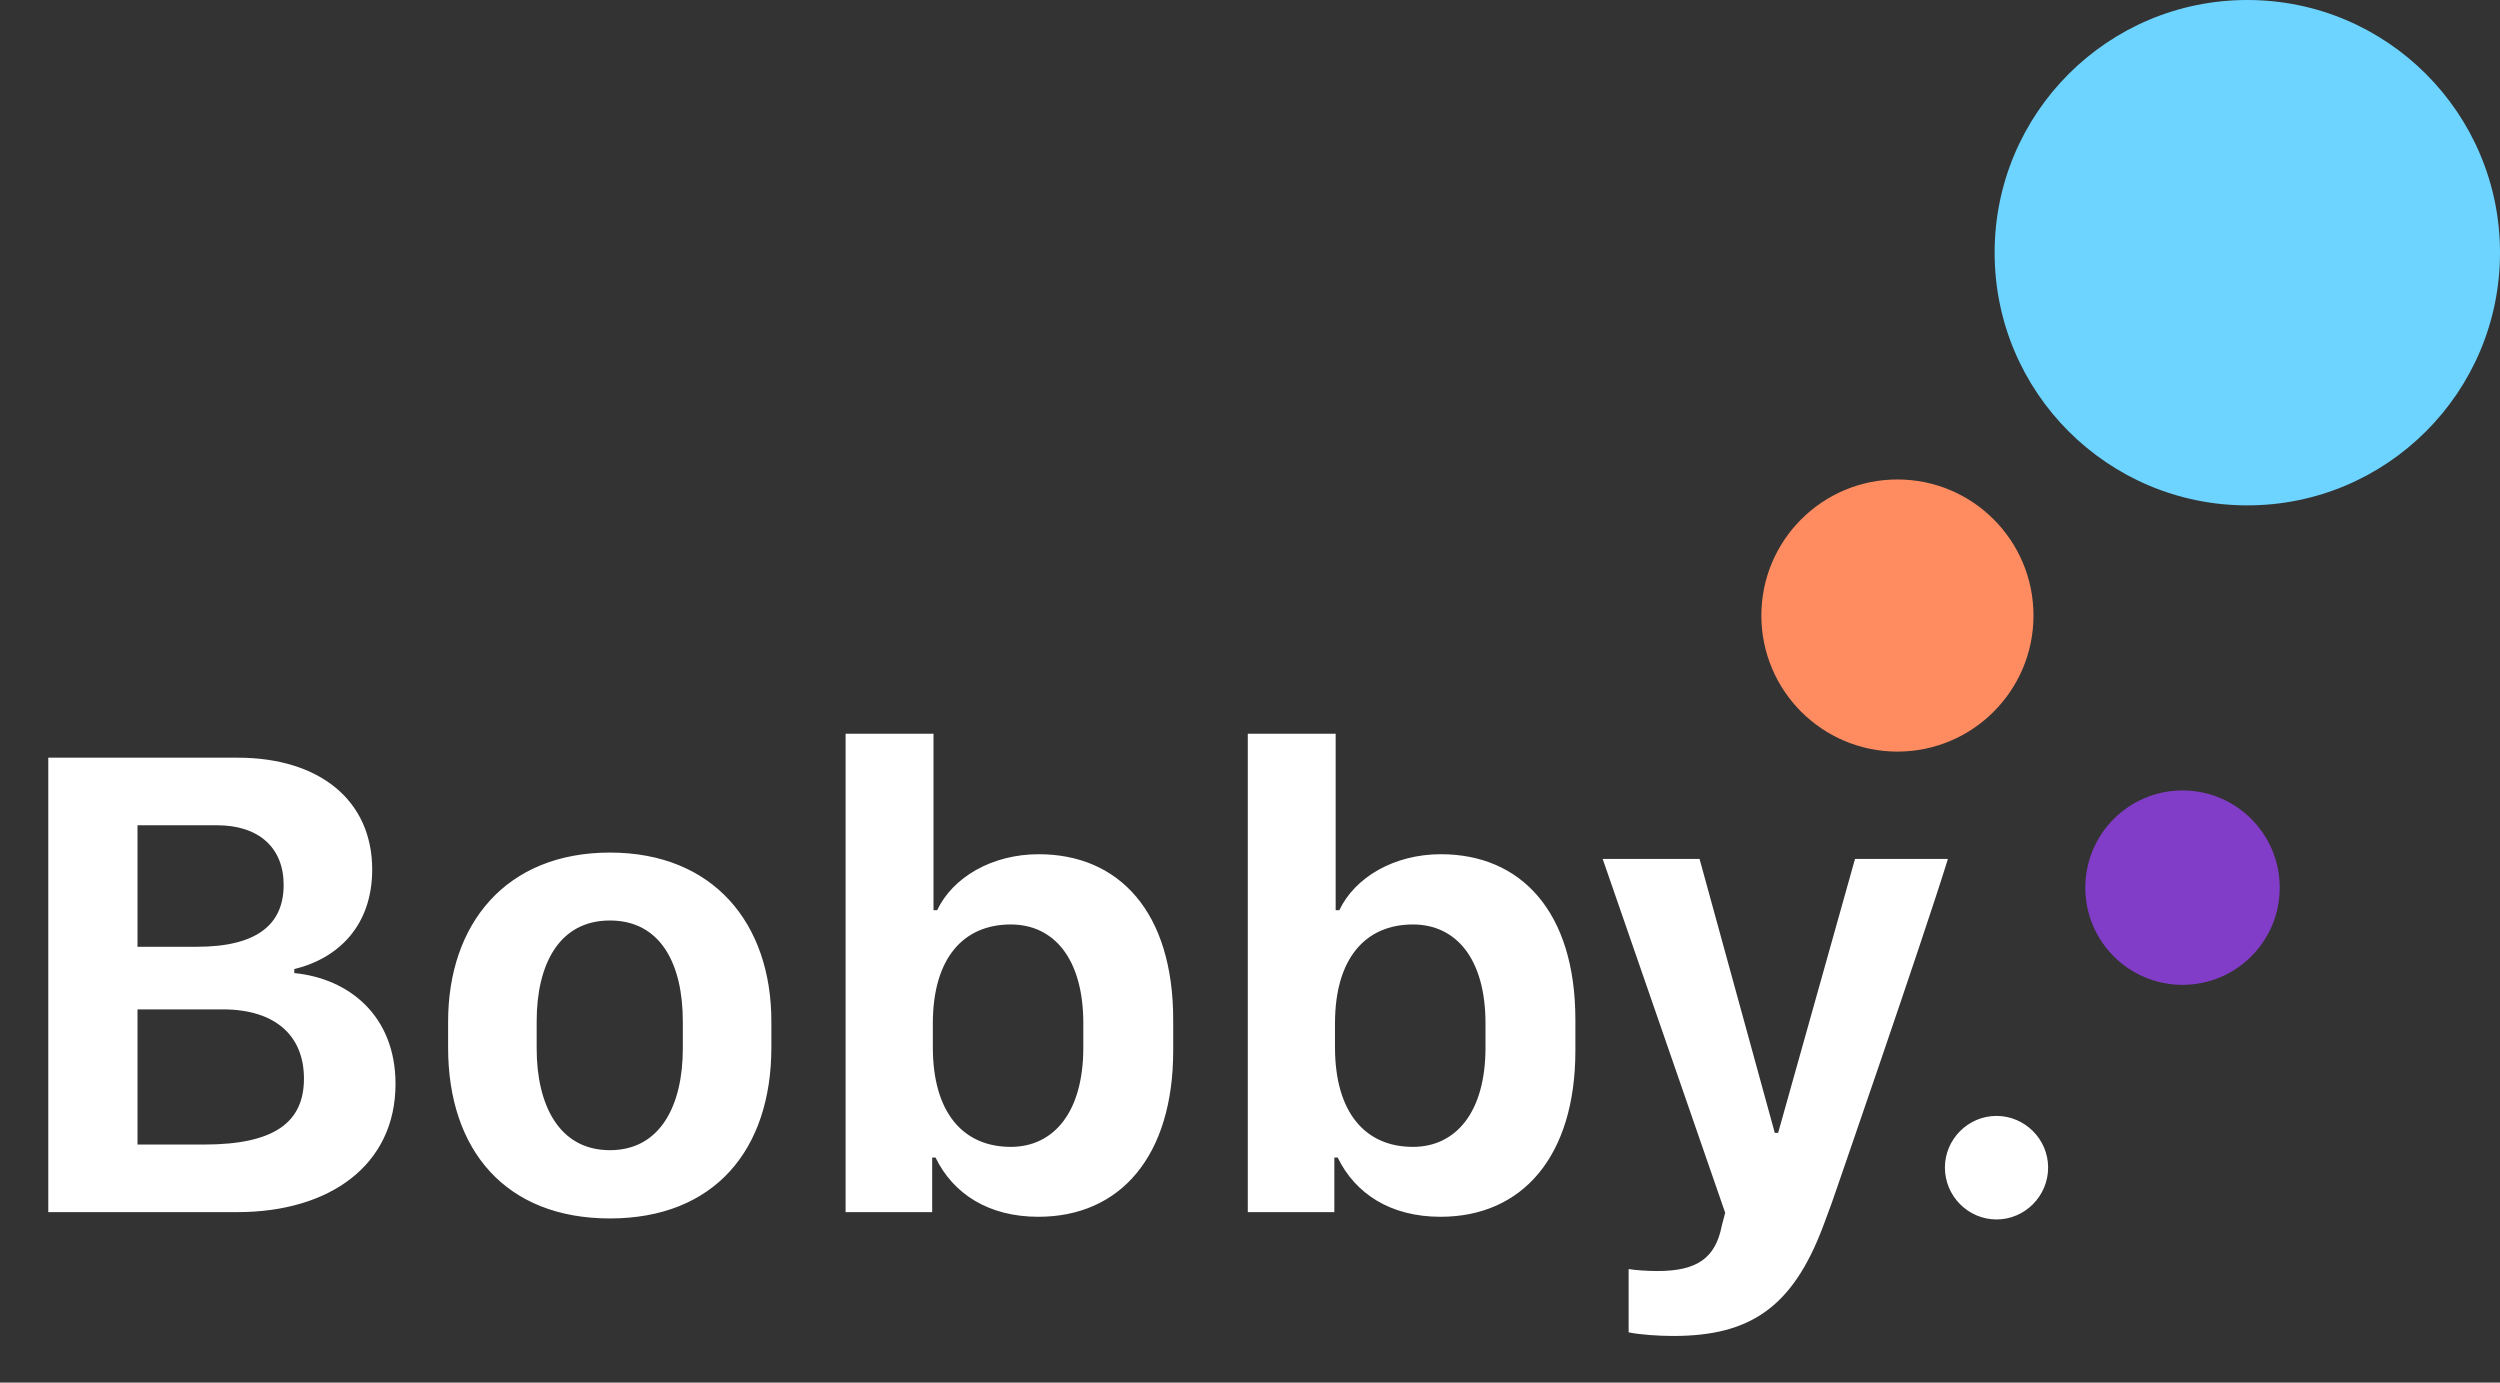 <svg width="132" height="73" viewBox="0 0 132 73" fill="none" xmlns="http://www.w3.org/2000/svg">
<rect x="0" y="0" width="132" height="73" fill="#333333" stroke="none"/>
<path d="M2.549 64H12.533C17.402 64 20.883 61.522 20.883 57.232C20.883 53.629 18.422 51.66 15.539 51.379V51.168C17.912 50.588 19.652 48.83 19.652 45.912C19.652 42.238 16.84 40.006 12.551 40.006H2.549V64ZM7.26 43.574H11.461C13.676 43.574 14.977 44.77 14.977 46.721C14.977 48.812 13.57 49.99 10.389 49.99H7.26V43.574ZM7.26 53.295H11.76C14.537 53.295 16.049 54.684 16.049 56.951C16.049 59.236 14.52 60.432 10.775 60.432H7.26V53.295ZM32.203 45.016C26.701 45.016 23.66 48.795 23.66 53.945V55.316C23.66 60.73 26.701 64.334 32.203 64.334C37.705 64.334 40.728 60.73 40.728 55.299V53.928C40.728 48.777 37.688 45.016 32.203 45.016ZM32.203 48.602C34.875 48.602 36.053 50.887 36.053 53.928V55.369C36.053 58.322 34.893 60.73 32.203 60.73C29.496 60.73 28.336 58.305 28.336 55.369V53.928C28.336 50.904 29.531 48.602 32.203 48.602ZM54.826 64.246C59.15 64.246 61.945 61.047 61.945 55.475V53.84C61.945 48.145 59.08 45.103 54.844 45.103C52.383 45.103 50.309 46.316 49.482 48.057H49.289V38.74H44.648V64H49.219V61.117H49.395C50.326 63.033 52.19 64.246 54.826 64.246ZM53.367 60.555C50.853 60.555 49.254 58.744 49.254 55.299V54.033C49.254 50.588 50.871 48.812 53.367 48.812C55.635 48.812 57.199 50.605 57.199 54.033V55.316C57.199 58.727 55.635 60.555 53.367 60.555ZM76.061 64.246C80.385 64.246 83.18 61.047 83.18 55.475V53.84C83.18 48.145 80.314 45.103 76.078 45.103C73.617 45.103 71.543 46.316 70.717 48.057H70.523V38.74H65.883V64H70.453V61.117H70.629C71.561 63.033 73.424 64.246 76.061 64.246ZM74.602 60.555C72.088 60.555 70.488 58.744 70.488 55.299V54.033C70.488 50.588 72.106 48.812 74.602 48.812C76.869 48.812 78.434 50.605 78.434 54.033V55.316C78.434 58.727 76.869 60.555 74.602 60.555ZM102.85 45.35H97.945L93.885 59.816H93.709L89.736 45.35H84.621L91.09 64.035L90.914 64.703C90.58 66.426 89.613 67.111 87.504 67.111C86.941 67.111 86.291 67.059 85.992 67.006V70.346C86.555 70.469 87.557 70.539 88.348 70.539C92.391 70.539 94.641 69.045 96.258 64.756L96.732 63.473C96.768 63.367 101.549 49.568 102.85 45.35ZM102.691 61.645C102.691 63.156 103.922 64.387 105.416 64.387C106.91 64.387 108.141 63.156 108.141 61.645C108.141 60.15 106.91 58.92 105.416 58.92C103.922 58.92 102.691 60.15 102.691 61.645Z" fill="white"/>
<circle cx="118.658" cy="13.342" r="13.342" fill="#6CD4FF"/>
<circle cx="100.184" cy="32.5" r="7.184" fill="#FF8C61"/>
<circle cx="115.237" cy="46.868" r="5.132" fill="#823DC8"/>
</svg>
